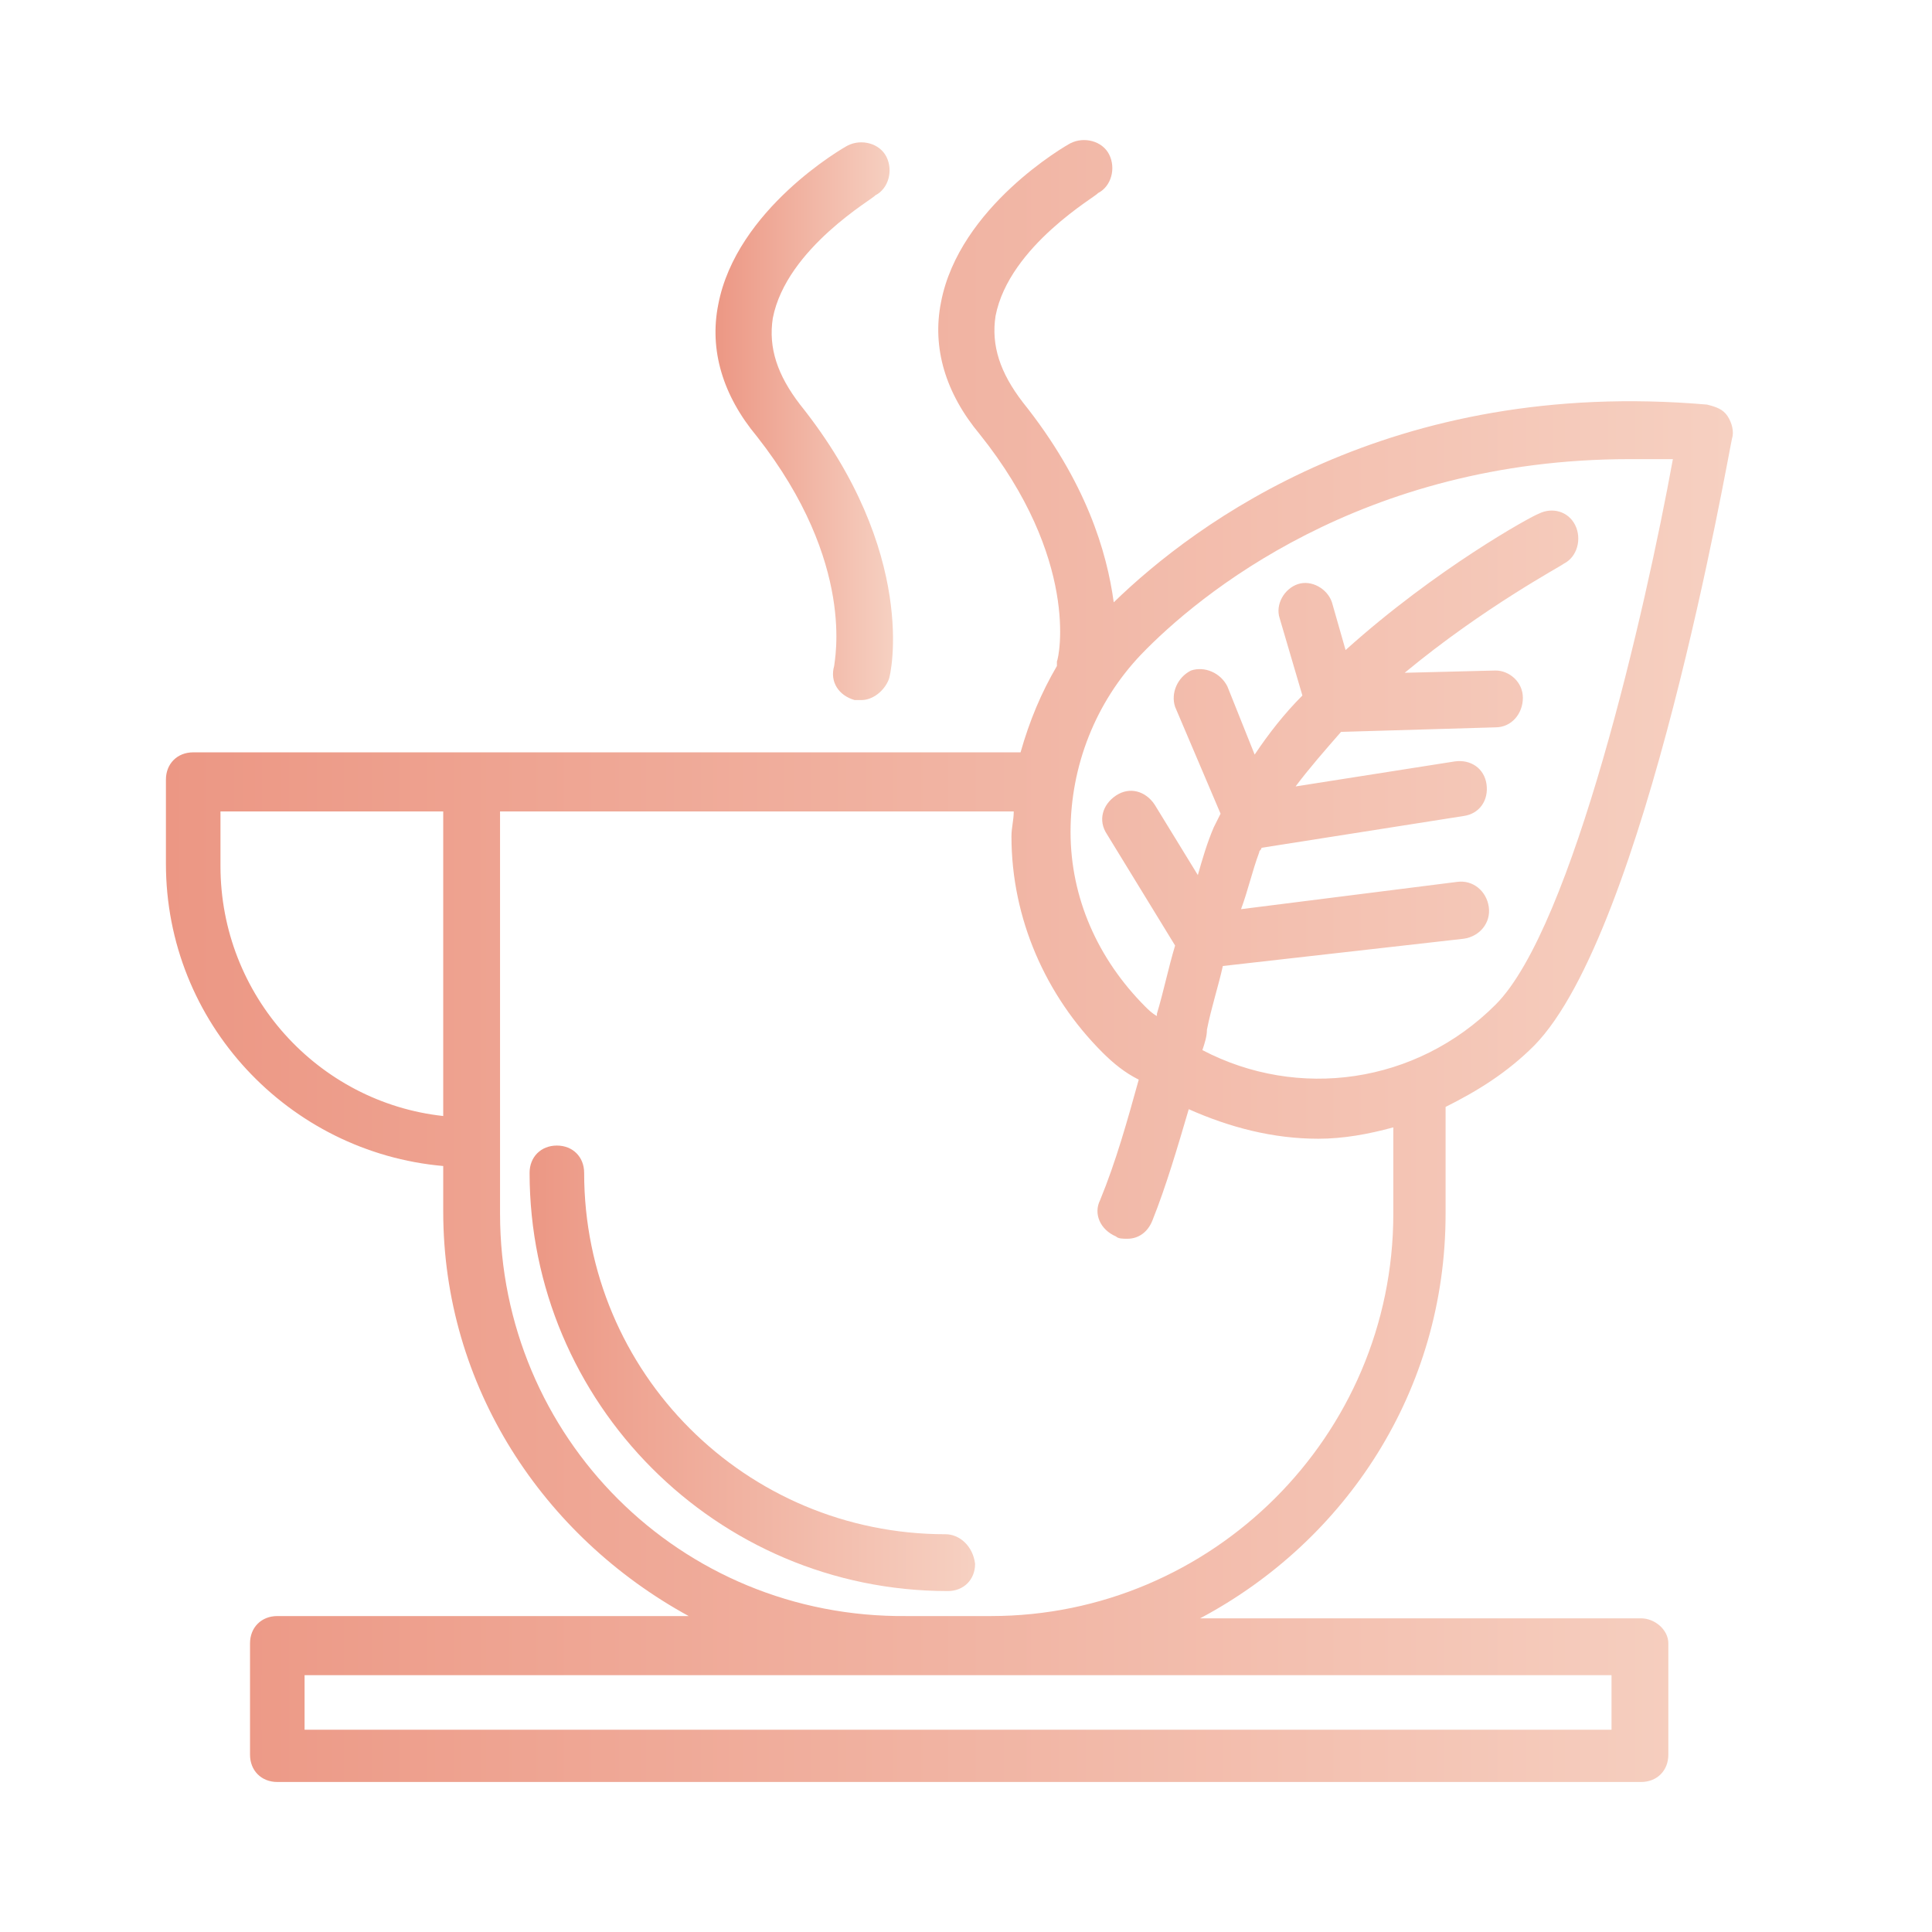 <?xml version="1.0" encoding="utf-8"?>
<!-- Generator: Adobe Illustrator 21.1.0, SVG Export Plug-In . SVG Version: 6.00 Build 0)  -->
<svg version="1.1" id="Warstwa_1" xmlns="http://www.w3.org/2000/svg" xmlns:xlink="http://www.w3.org/1999/xlink" x="0px" y="0px"
	 viewBox="0 0 85 85" style="enable-background:new 0 0 85 85;" xml:space="preserve">
<style type="text/css">
	.st0{fill:url(#SVGID_1_);}
	.st1{fill:url(#SVGID_2_);}
	.st2{fill:url(#SVGID_3_);}
</style>
<g>
	<linearGradient id="SVGID_1_" gradientUnits="userSpaceOnUse" x1="7.28" y1="42.404" x2="76.187" y2="42.404">
		<stop  offset="0" style="stop-color:#EC9784"/>
		<stop  offset="1" style="stop-color:#F6D0C1"/>
	</linearGradient>
	<path class="st0" d="M72.2,71.2H52.8c6.4-3.4,10.8-10,10.8-17.8v-4.7c1.4-0.7,2.7-1.5,3.9-2.7c4.9-5,8.5-25.8,8.7-26.7
		c0.1-0.3,0-0.7-0.2-1c-0.2-0.3-0.5-0.4-0.9-0.5c-13.9-1.2-22.5,5.2-26.1,8.7c-0.3-2.2-1.2-5.3-4-8.8c-1-1.3-1.4-2.5-1.2-3.8
		c0.6-3.1,4.5-5.3,4.5-5.4c0.6-0.3,0.8-1.1,0.5-1.7c-0.3-0.6-1.1-0.8-1.7-0.5c-0.2,0.1-4.9,2.8-5.7,7c-0.4,2,0.2,4,1.7,5.8
		c4.4,5.5,3.5,9.8,3.4,10c0,0.1,0,0.1,0,0.2c-0.7,1.2-1.2,2.4-1.6,3.8H20.7H8.5c-0.7,0-1.2,0.5-1.2,1.2v3.7c0,7,5.4,12.7,12.2,13.3
		v2c0,7.7,4.4,14.3,10.8,17.8H12.2c-0.7,0-1.2,0.5-1.2,1.2v4.9c0,0.7,0.5,1.2,1.2,1.2h60c0.7,0,1.2-0.5,1.2-1.2v-4.9
		C73.4,71.7,72.8,71.2,72.2,71.2z M71.7,20.2c0.6,0,1.2,0,1.9,0c-1.2,6.6-4.4,20.6-7.8,24c-3.5,3.5-8.7,4.2-12.9,2
		c0.1-0.3,0.2-0.6,0.2-0.9c0.2-1,0.5-1.9,0.7-2.8l10.6-1.2c0.7-0.1,1.2-0.7,1.1-1.4c-0.1-0.7-0.7-1.2-1.4-1.1L54.6,40
		c0.3-0.8,0.5-1.7,0.8-2.5c0-0.1,0.1-0.1,0.1-0.2l8.9-1.4c0.7-0.1,1.1-0.7,1-1.4c-0.1-0.7-0.7-1.1-1.4-1l-7,1.1
		c0.6-0.8,1.3-1.6,2-2.4l6.8-0.2c0.7,0,1.2-0.6,1.2-1.3c0-0.7-0.6-1.2-1.2-1.2c0,0,0,0,0,0l-4,0.1c3.5-2.9,6.9-4.7,7-4.8
		c0.6-0.3,0.8-1.1,0.5-1.7c-0.3-0.6-1-0.8-1.6-0.5c-0.3,0.1-4.5,2.4-8.5,6l-0.6-2.1c-0.2-0.6-0.9-1-1.5-0.8c-0.6,0.2-1,0.9-0.8,1.5
		l1,3.4c-0.8,0.8-1.5,1.7-2.1,2.6l-1.2-3c-0.3-0.6-1-0.9-1.6-0.7c-0.6,0.3-0.9,1-0.7,1.6l2,4.7c-0.1,0.2-0.2,0.4-0.3,0.6
		c-0.3,0.7-0.5,1.4-0.7,2.1l-1.9-3.1c-0.4-0.6-1.1-0.8-1.7-0.4c-0.6,0.4-0.8,1.1-0.4,1.7l3,4.9c-0.3,1-0.5,2-0.8,3c0,0,0,0,0,0.1
		c-0.2-0.1-0.4-0.3-0.5-0.4c-2.1-2.1-3.3-4.8-3.3-7.7c0-2.9,1.1-5.7,3.1-7.8C52.7,26.2,59.9,20.2,71.7,20.2z M9.7,38.1v-2.4h9.8
		v13.4C14,48.5,9.7,43.8,9.7,38.1z M22,53.4v-3.1V35.7h22.6c0,0.4-0.1,0.7-0.1,1.1c0,3.6,1.5,7,4,9.5c0.5,0.5,1,0.9,1.6,1.2
		c-0.5,1.8-1,3.6-1.7,5.3c-0.3,0.6,0,1.3,0.7,1.6c0.1,0.1,0.3,0.1,0.5,0.1c0.5,0,0.9-0.3,1.1-0.8c0.6-1.5,1.1-3.2,1.6-4.9
		c1.8,0.8,3.7,1.3,5.7,1.3c1.1,0,2.2-0.2,3.3-0.5v3.8c0,9.8-8,17.7-17.7,17.7h-3.7C29.9,71.2,22,63.2,22,53.4z M70.9,76.1H13.4v-2.4
		h26.3h3.7h27.5V76.1z"/>
	<linearGradient id="SVGID_2_" gradientUnits="userSpaceOnUse" x1="31.473" y1="18.533" x2="39.242" y2="18.533">
		<stop  offset="0" style="stop-color:#EC9784"/>
		<stop  offset="1" style="stop-color:#F6D0C1"/>
	</linearGradient>
	<path class="st1" d="M36.7,29.3c-0.2,0.7,0.2,1.3,0.9,1.5c0.1,0,0.2,0,0.3,0c0.5,0,1-0.4,1.2-0.9c0.1-0.2,1.3-5.6-3.9-12.1
		c-1-1.3-1.4-2.5-1.2-3.8c0.6-3.1,4.5-5.3,4.5-5.4c0.6-0.3,0.8-1.1,0.5-1.7c-0.3-0.6-1.1-0.8-1.7-0.5c-0.2,0.1-4.9,2.8-5.7,7
		c-0.4,2,0.2,4,1.7,5.8C37.7,24.8,36.7,29.1,36.7,29.3z"/>
	<linearGradient id="SVGID_3_" gradientUnits="userSpaceOnUse" x1="23.192" y1="60.153" x2="42.778" y2="60.153">
		<stop  offset="0" style="stop-color:#EC9784"/>
		<stop  offset="1" style="stop-color:#F6D0C1"/>
	</linearGradient>
	<path class="st2" d="M41.6,67.5c-8.8,0-15.9-7.1-15.9-15.9c0-0.7-0.5-1.2-1.2-1.2s-1.2,0.5-1.2,1.2c0,10.1,8.2,18.4,18.4,18.4
		c0.7,0,1.2-0.5,1.2-1.2C42.8,68,42.2,67.5,41.6,67.5z"/>
</g>
</svg>
